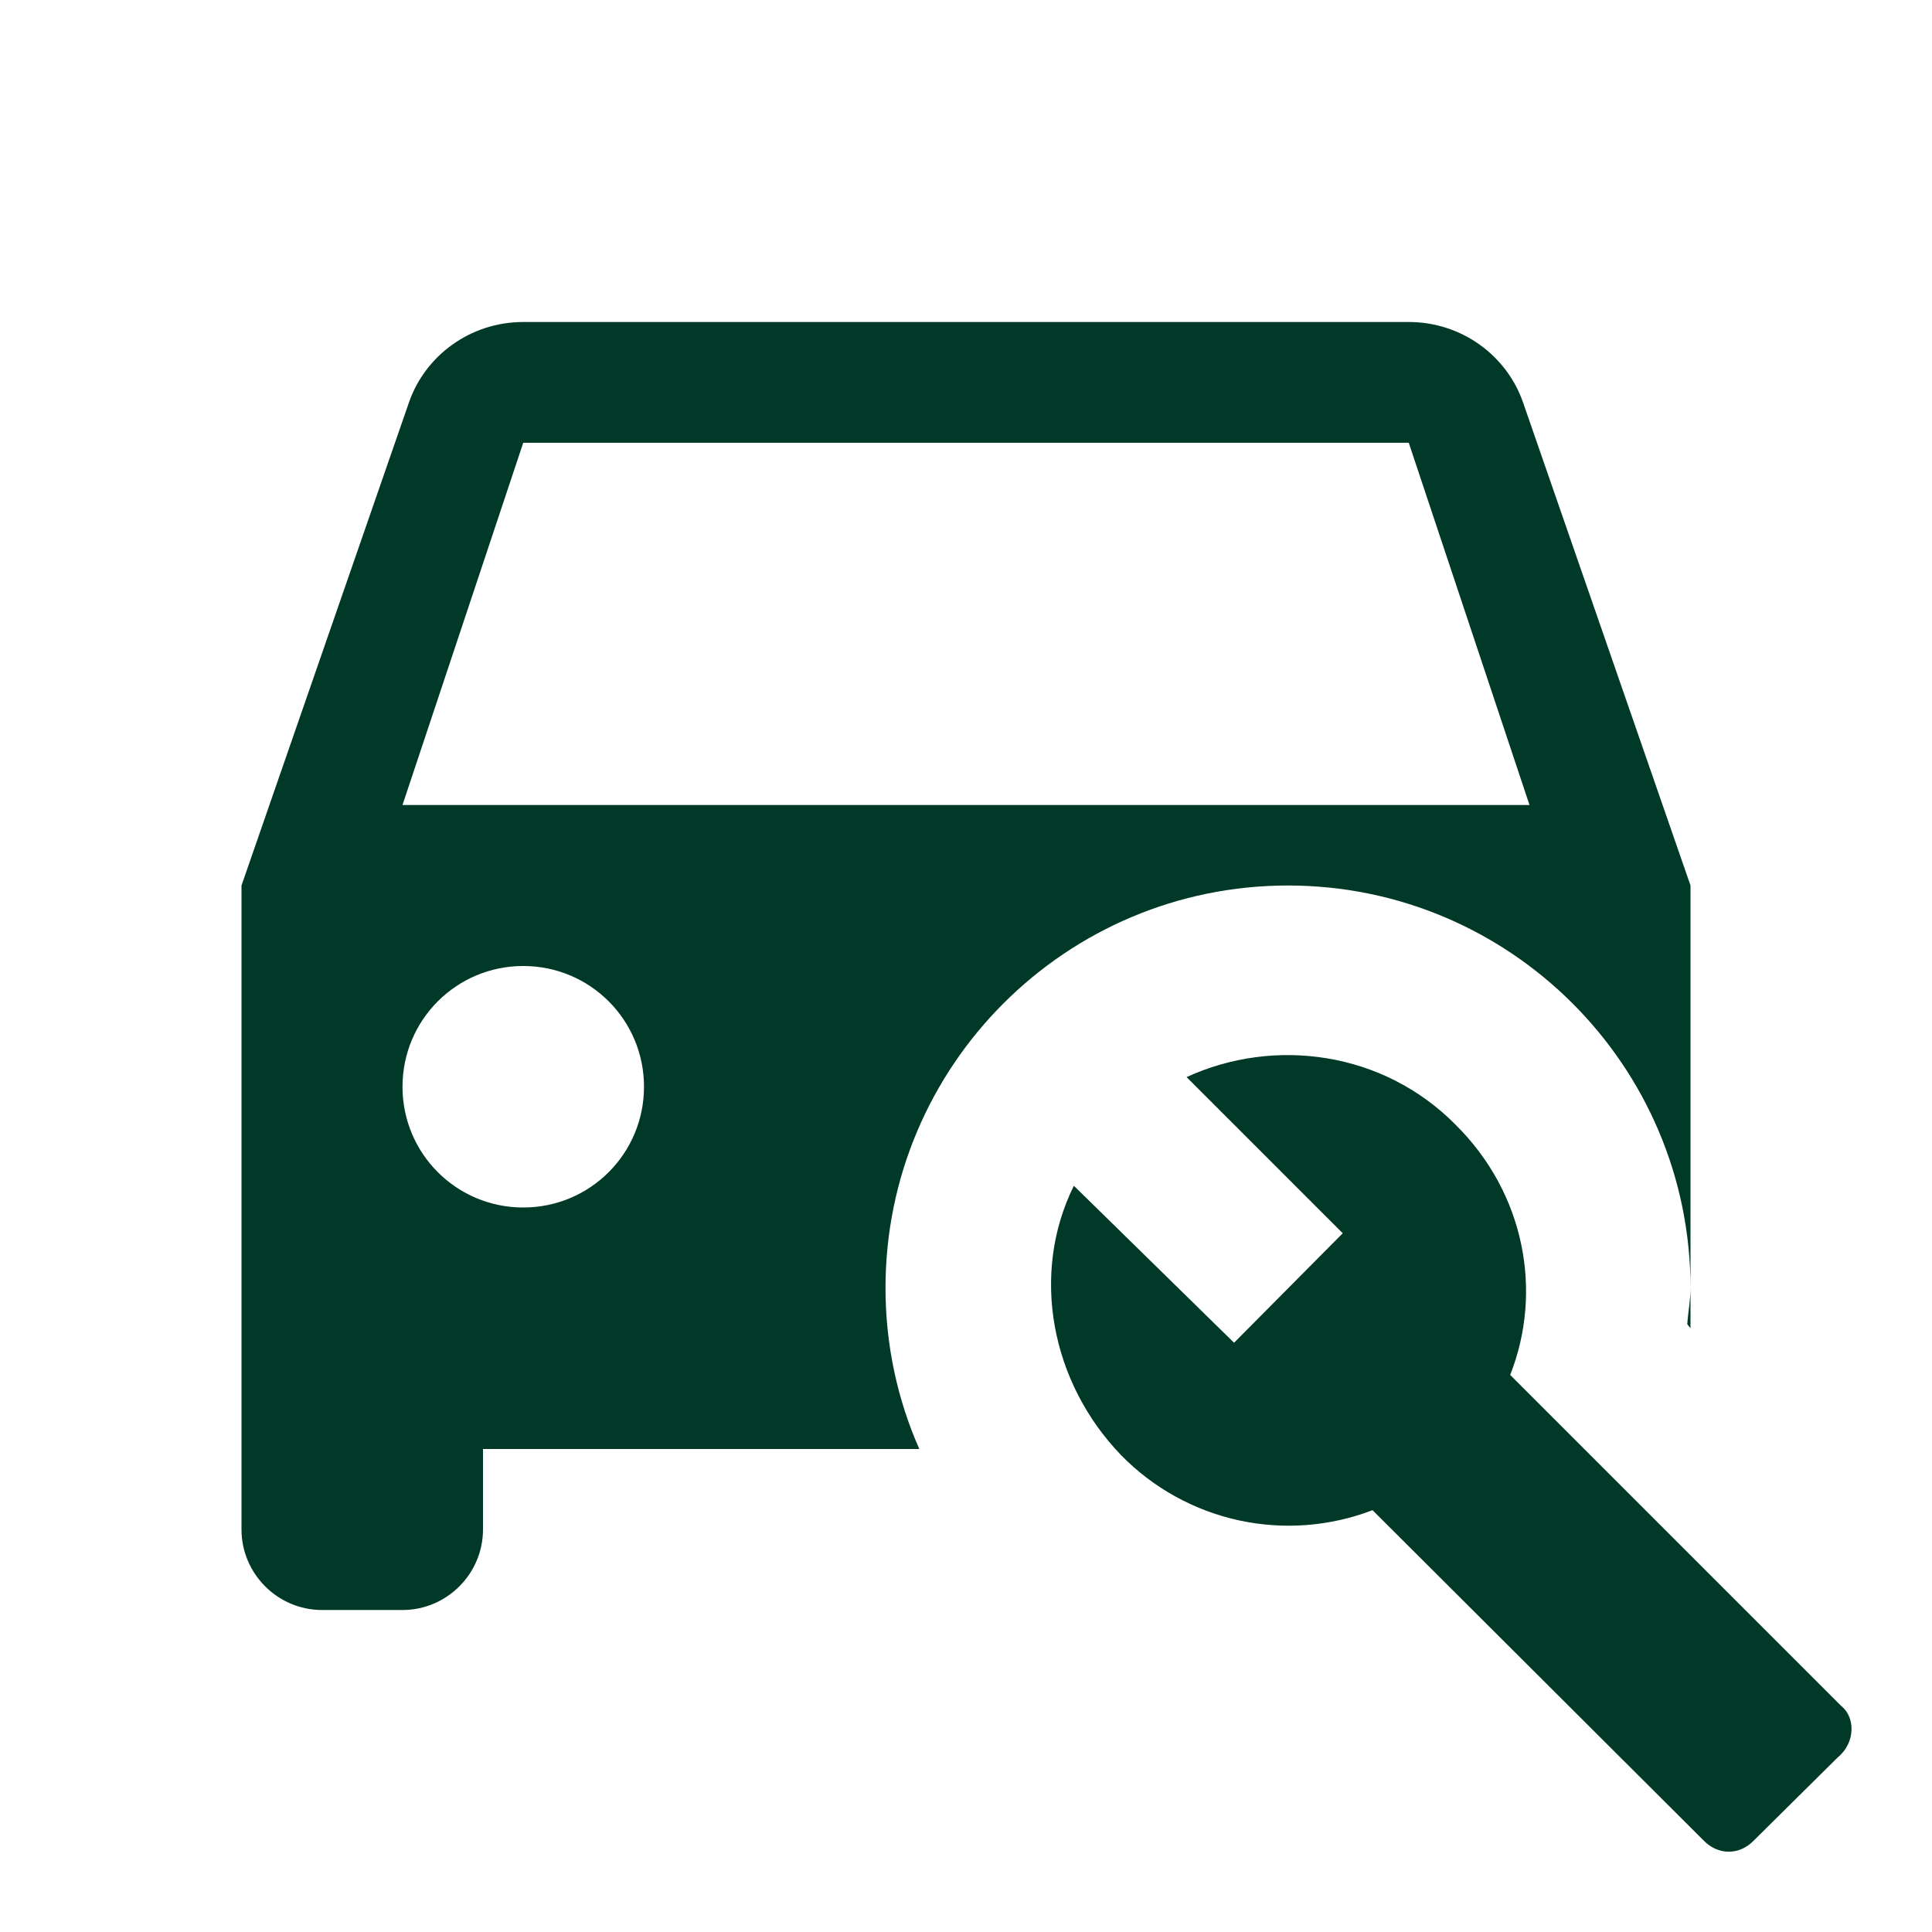 <svg width="24" height="24" viewBox="0 0 24 24" fill="none" xmlns="http://www.w3.org/2000/svg">
<path d="M20.96 16.45C20.97 16.3 21 16.15 21 16V16.5L20.96 16.45ZM11 16C11 16.71 11.15 17.39 11.42 18H6V19C6 19.55 5.55 20 5 20H4C3.45 20 3 19.55 3 19V11L5.08 5C5.28 4.42 5.84 4 6.5 4H17.5C18.16 4 18.72 4.42 18.92 5L21 11V16C21 13.24 18.76 11 16 11C13.24 11 11 13.24 11 16ZM8 13.5C8 12.67 7.33 12 6.5 12C5.67 12 5 12.67 5 13.5C5 14.33 5.67 15 6.5 15C7.33 15 8 14.33 8 13.5ZM19 10L17.5 5.5H6.5L5 10H19ZM22.87 21.19L18.76 17.08C19.17 16.04 18.94 14.82 18.08 13.97C17.18 13.06 15.83 12.88 14.74 13.38L16.68 15.32L15.33 16.68L13.34 14.73C12.8 15.82 13.05 17.17 13.93 18.08C14.327 18.485 14.834 18.765 15.388 18.886C15.943 19.007 16.52 18.963 17.05 18.76L21.16 22.86C21.34 23.05 21.61 23.05 21.79 22.86L22.83 21.83C23.05 21.65 23.05 21.33 22.87 21.19Z" fill="#003928"/>
</svg>
